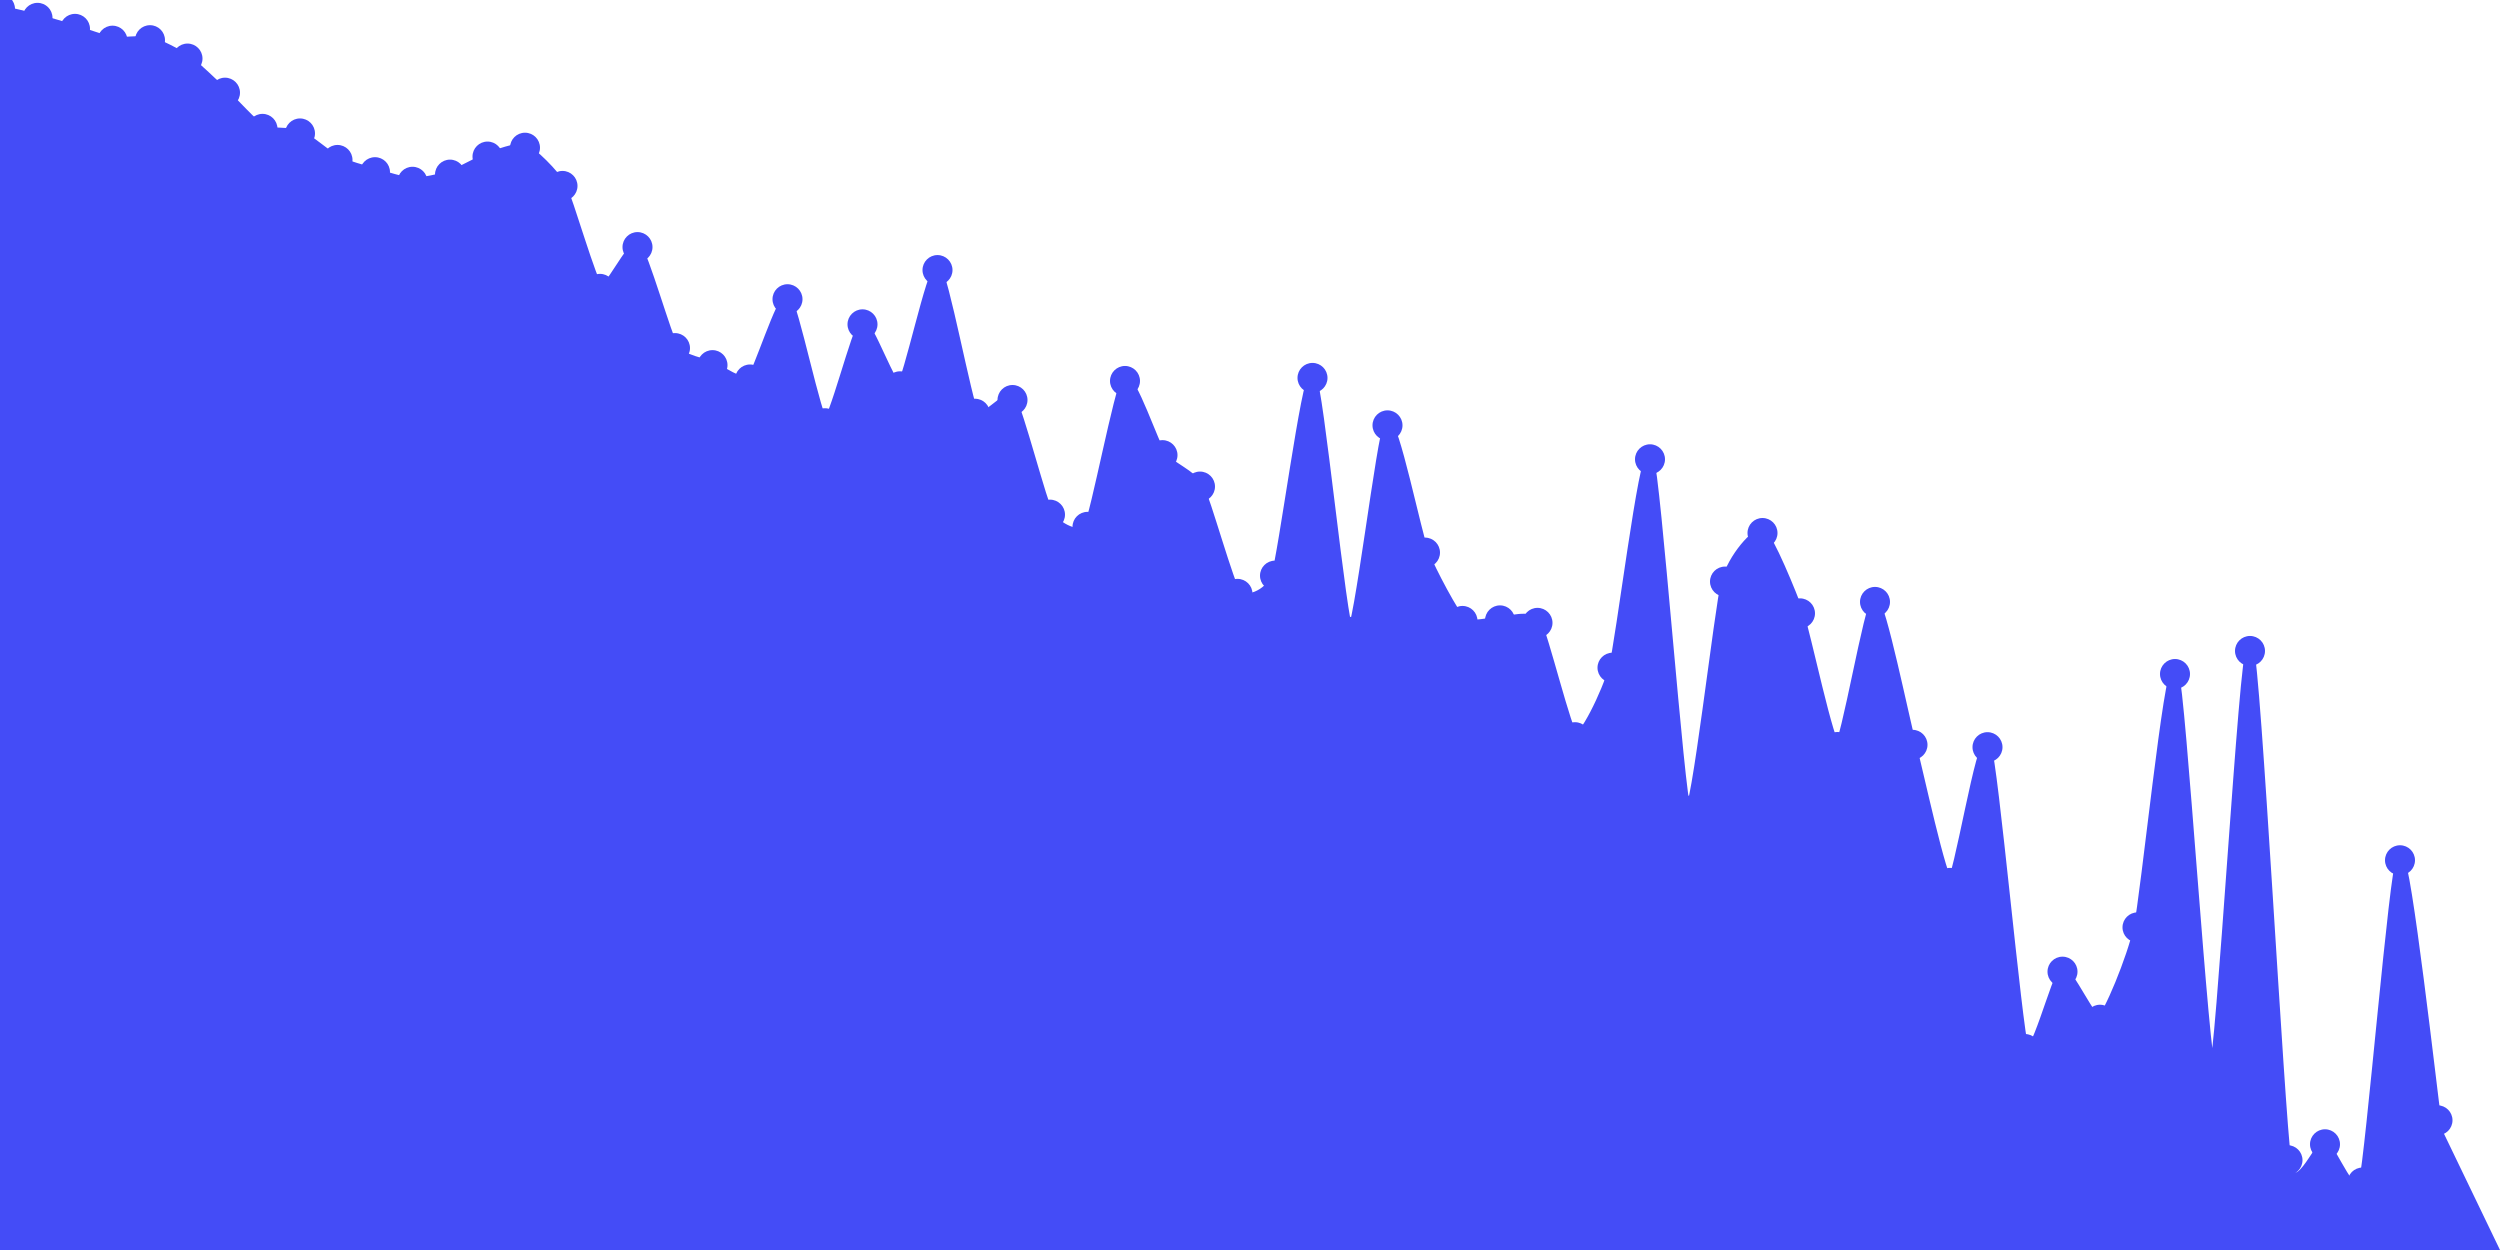 <svg   id="chart"   width="1000"   height="500"   viewBox="0 0 1000 500"   xmlns="http://www.w3.org/2000/svg" >      <path d="M 0,3.582 C 1.35,3.902 12.3,6.422 15,7.138 C 17.7,7.855 27.3,10.724 30,11.546 C 32.7,12.368 42.3,15.863 45,16.27 C 47.7,16.678 57.3,15.43 60,16.073 C 62.7,16.717 72.3,21.534 75,23.423 C 77.7,25.313 87.3,34.537 90,37.068 C 92.7,39.599 102.3,50.078 105,51.545 C 107.7,53.013 117.3,52.258 120,53.377 C 122.7,54.495 132.3,62.583 135,63.978 C 137.7,65.373 147.3,68.086 150,68.872 C 152.7,69.657 162.3,72.619 165,72.706 C 167.7,72.794 177.3,70.756 180,69.849 C 182.7,68.942 192.3,63.596 195,62.627 C 197.7,61.658 207.3,58.024 210,59.081 C 212.7,60.137 222.3,69.287 225,74.369 C 227.7,79.451 237.3,113.346 240,115.548 C 242.7,117.75 252.3,96.703 255,98.835 C 257.7,100.967 267.3,134.986 270,139.236 C 272.7,143.485 282.3,144.92 285,146.05 C 287.7,147.18 297.3,154.166 300,151.794 C 302.7,149.421 312.3,118.114 315,119.689 C 317.7,121.264 327.3,168.389 330,169.294 C 332.7,170.198 342.3,131.064 345,129.735 C 347.7,128.406 357.3,156.478 360,154.524 C 362.7,152.57 372.3,107.04 375,108.027 C 377.7,109.014 387.3,160.813 390,165.491 C 392.7,170.168 402.3,156.367 405,160 C 407.7,163.633 417.3,201.29 420,205.857 C 422.7,210.424 432.3,215.553 435,210.741 C 437.7,205.928 447.3,154.965 450,152.383 C 452.7,149.801 462.3,178.252 465,182.054 C 467.7,185.856 477.3,189.631 480,194.626 C 482.7,199.62 492.3,234.337 495,237.544 C 497.7,240.75 507.3,238.028 510,230.254 C 512.7,222.479 522.3,149.139 525,151.164 C 527.7,153.189 537.3,251.047 540,252.755 C 542.7,254.463 552.3,172.997 555,170.142 C 557.7,167.288 567.3,213.994 570,221.035 C 572.7,228.076 582.3,245.935 585,248.375 C 587.7,250.816 597.3,248.083 600,248.152 C 602.7,248.221 612.3,244.938 615,249.143 C 617.7,253.349 627.3,293.266 630,294.881 C 632.7,296.495 642.3,277.089 645,267.085 C 647.7,257.08 657.3,178.57 660,183.717 C 662.7,188.863 672.3,319.863 675,324.265 C 677.7,328.667 687.3,242.625 690,232.629 C 692.7,222.633 702.3,212.057 705,213.201 C 707.7,214.346 717.3,237.643 720,245.346 C 722.7,253.05 732.3,299.212 735,298.799 C 737.7,298.387 747.3,240.844 750,240.765 C 752.7,240.687 762.3,287.807 765,297.922 C 767.7,308.037 777.3,353.071 780,353.156 C 782.7,353.241 792.3,292.886 795,298.867 C 797.7,304.849 807.3,411.533 810,419.615 C 812.7,427.697 822.3,389.721 825,388.666 C 827.7,387.61 837.3,409.483 840,407.889 C 842.7,406.295 852.3,383.397 855,370.951 C 857.7,358.505 867.3,264.466 870,269.604 C 872.7,274.742 882.3,428.872 885,428.042 C 887.7,427.212 897.3,257.139 900,260.381 C 902.7,263.623 912.3,446.306 915,464.066 C 917.7,481.826 927.3,456.906 930,457.712 C 932.7,458.517 942.3,483.239 945,473.015 C 947.7,462.79 957.3,346.344 960,344.103 C 962.7,341.862 973.65,438.755 975,448.116,L 1000 500,L 0 500Z" fill="#444cf71a" />   <path d="M 0,3.582 C 1.35,3.902 12.3,6.422 15,7.138 C 17.7,7.855 27.3,10.724 30,11.546 C 32.7,12.368 42.3,15.863 45,16.27 C 47.7,16.678 57.3,15.43 60,16.073 C 62.7,16.717 72.3,21.534 75,23.423 C 77.7,25.313 87.3,34.537 90,37.068 C 92.7,39.599 102.3,50.078 105,51.545 C 107.7,53.013 117.3,52.258 120,53.377 C 122.7,54.495 132.3,62.583 135,63.978 C 137.7,65.373 147.3,68.086 150,68.872 C 152.7,69.657 162.3,72.619 165,72.706 C 167.7,72.794 177.3,70.756 180,69.849 C 182.7,68.942 192.3,63.596 195,62.627 C 197.7,61.658 207.3,58.024 210,59.081 C 212.7,60.137 222.3,69.287 225,74.369 C 227.7,79.451 237.3,113.346 240,115.548 C 242.7,117.75 252.3,96.703 255,98.835 C 257.7,100.967 267.3,134.986 270,139.236 C 272.7,143.485 282.3,144.92 285,146.05 C 287.7,147.18 297.3,154.166 300,151.794 C 302.7,149.421 312.3,118.114 315,119.689 C 317.7,121.264 327.3,168.389 330,169.294 C 332.7,170.198 342.3,131.064 345,129.735 C 347.7,128.406 357.3,156.478 360,154.524 C 362.7,152.57 372.3,107.04 375,108.027 C 377.7,109.014 387.3,160.813 390,165.491 C 392.7,170.168 402.3,156.367 405,160 C 407.7,163.633 417.3,201.29 420,205.857 C 422.7,210.424 432.3,215.553 435,210.741 C 437.7,205.928 447.3,154.965 450,152.383 C 452.7,149.801 462.3,178.252 465,182.054 C 467.7,185.856 477.3,189.631 480,194.626 C 482.7,199.62 492.3,234.337 495,237.544 C 497.7,240.75 507.3,238.028 510,230.254 C 512.7,222.479 522.3,149.139 525,151.164 C 527.7,153.189 537.3,251.047 540,252.755 C 542.7,254.463 552.3,172.997 555,170.142 C 557.7,167.288 567.3,213.994 570,221.035 C 572.7,228.076 582.3,245.935 585,248.375 C 587.7,250.816 597.3,248.083 600,248.152 C 602.7,248.221 612.3,244.938 615,249.143 C 617.7,253.349 627.3,293.266 630,294.881 C 632.7,296.495 642.3,277.089 645,267.085 C 647.7,257.08 657.3,178.57 660,183.717 C 662.7,188.863 672.3,319.863 675,324.265 C 677.7,328.667 687.3,242.625 690,232.629 C 692.7,222.633 702.3,212.057 705,213.201 C 707.7,214.346 717.3,237.643 720,245.346 C 722.7,253.05 732.3,299.212 735,298.799 C 737.7,298.387 747.3,240.844 750,240.765 C 752.7,240.687 762.3,287.807 765,297.922 C 767.7,308.037 777.3,353.071 780,353.156 C 782.7,353.241 792.3,292.886 795,298.867 C 797.7,304.849 807.3,411.533 810,419.615 C 812.7,427.697 822.3,389.721 825,388.666 C 827.7,387.61 837.3,409.483 840,407.889 C 842.7,406.295 852.3,383.397 855,370.951 C 857.7,358.505 867.3,264.466 870,269.604 C 872.7,274.742 882.3,428.872 885,428.042 C 887.7,427.212 897.3,257.139 900,260.381 C 902.7,263.623 912.3,446.306 915,464.066 C 917.7,481.826 927.3,456.906 930,457.712 C 932.7,458.517 942.3,483.239 945,473.015 C 947.7,462.79 957.3,346.344 960,344.103 C 962.7,341.862 973.65,438.755 975,448.116" fill="none" stroke="#444cf7" stroke-width="3px" />   <g>   		<circle cx="0" cy="3.582" r="6" fill="#444cf7" />,		<circle cx="15" cy="7.138" r="6" fill="#444cf7" />,		<circle cx="30" cy="11.546" r="6" fill="#444cf7" />,		<circle cx="45" cy="16.27" r="6" fill="#444cf7" />,		<circle cx="60" cy="16.073" r="6" fill="#444cf7" />,		<circle cx="75" cy="23.423" r="6" fill="#444cf7" />,		<circle cx="90" cy="37.068" r="6" fill="#444cf7" />,		<circle cx="105" cy="51.545" r="6" fill="#444cf7" />,		<circle cx="120" cy="53.377" r="6" fill="#444cf7" />,		<circle cx="135" cy="63.978" r="6" fill="#444cf7" />,		<circle cx="150" cy="68.872" r="6" fill="#444cf7" />,		<circle cx="165" cy="72.706" r="6" fill="#444cf7" />,		<circle cx="180" cy="69.849" r="6" fill="#444cf7" />,		<circle cx="195" cy="62.627" r="6" fill="#444cf7" />,		<circle cx="210" cy="59.081" r="6" fill="#444cf7" />,		<circle cx="225" cy="74.369" r="6" fill="#444cf7" />,		<circle cx="240" cy="115.548" r="6" fill="#444cf7" />,		<circle cx="255" cy="98.835" r="6" fill="#444cf7" />,		<circle cx="270" cy="139.236" r="6" fill="#444cf7" />,		<circle cx="285" cy="146.05" r="6" fill="#444cf7" />,		<circle cx="300" cy="151.794" r="6" fill="#444cf7" />,		<circle cx="315" cy="119.689" r="6" fill="#444cf7" />,		<circle cx="330" cy="169.294" r="6" fill="#444cf7" />,		<circle cx="345" cy="129.735" r="6" fill="#444cf7" />,		<circle cx="360" cy="154.524" r="6" fill="#444cf7" />,		<circle cx="375" cy="108.027" r="6" fill="#444cf7" />,		<circle cx="390" cy="165.491" r="6" fill="#444cf7" />,		<circle cx="405" cy="160" r="6" fill="#444cf7" />,		<circle cx="420" cy="205.857" r="6" fill="#444cf7" />,		<circle cx="435" cy="210.741" r="6" fill="#444cf7" />,		<circle cx="450" cy="152.383" r="6" fill="#444cf7" />,		<circle cx="465" cy="182.054" r="6" fill="#444cf7" />,		<circle cx="480" cy="194.626" r="6" fill="#444cf7" />,		<circle cx="495" cy="237.544" r="6" fill="#444cf7" />,		<circle cx="510" cy="230.254" r="6" fill="#444cf7" />,		<circle cx="525" cy="151.164" r="6" fill="#444cf7" />,		<circle cx="540" cy="252.755" r="6" fill="#444cf7" />,		<circle cx="555" cy="170.142" r="6" fill="#444cf7" />,		<circle cx="570" cy="221.035" r="6" fill="#444cf7" />,		<circle cx="585" cy="248.375" r="6" fill="#444cf7" />,		<circle cx="600" cy="248.152" r="6" fill="#444cf7" />,		<circle cx="615" cy="249.143" r="6" fill="#444cf7" />,		<circle cx="630" cy="294.881" r="6" fill="#444cf7" />,		<circle cx="645" cy="267.085" r="6" fill="#444cf7" />,		<circle cx="660" cy="183.717" r="6" fill="#444cf7" />,		<circle cx="675" cy="324.265" r="6" fill="#444cf7" />,		<circle cx="690" cy="232.629" r="6" fill="#444cf7" />,		<circle cx="705" cy="213.201" r="6" fill="#444cf7" />,		<circle cx="720" cy="245.346" r="6" fill="#444cf7" />,		<circle cx="735" cy="298.799" r="6" fill="#444cf7" />,		<circle cx="750" cy="240.765" r="6" fill="#444cf7" />,		<circle cx="765" cy="297.922" r="6" fill="#444cf7" />,		<circle cx="780" cy="353.156" r="6" fill="#444cf7" />,		<circle cx="795" cy="298.867" r="6" fill="#444cf7" />,		<circle cx="810" cy="419.615" r="6" fill="#444cf7" />,		<circle cx="825" cy="388.666" r="6" fill="#444cf7" />,		<circle cx="840" cy="407.889" r="6" fill="#444cf7" />,		<circle cx="855" cy="370.951" r="6" fill="#444cf7" />,		<circle cx="870" cy="269.604" r="6" fill="#444cf7" />,		<circle cx="885" cy="428.042" r="6" fill="#444cf7" />,		<circle cx="900" cy="260.381" r="6" fill="#444cf7" />,		<circle cx="915" cy="464.066" r="6" fill="#444cf7" />,		<circle cx="930" cy="457.712" r="6" fill="#444cf7" />,		<circle cx="945" cy="473.015" r="6" fill="#444cf7" />,		<circle cx="960" cy="344.103" r="6" fill="#444cf7" />,		<circle cx="975" cy="448.116" r="6" fill="#444cf7" />   </g> </svg>
